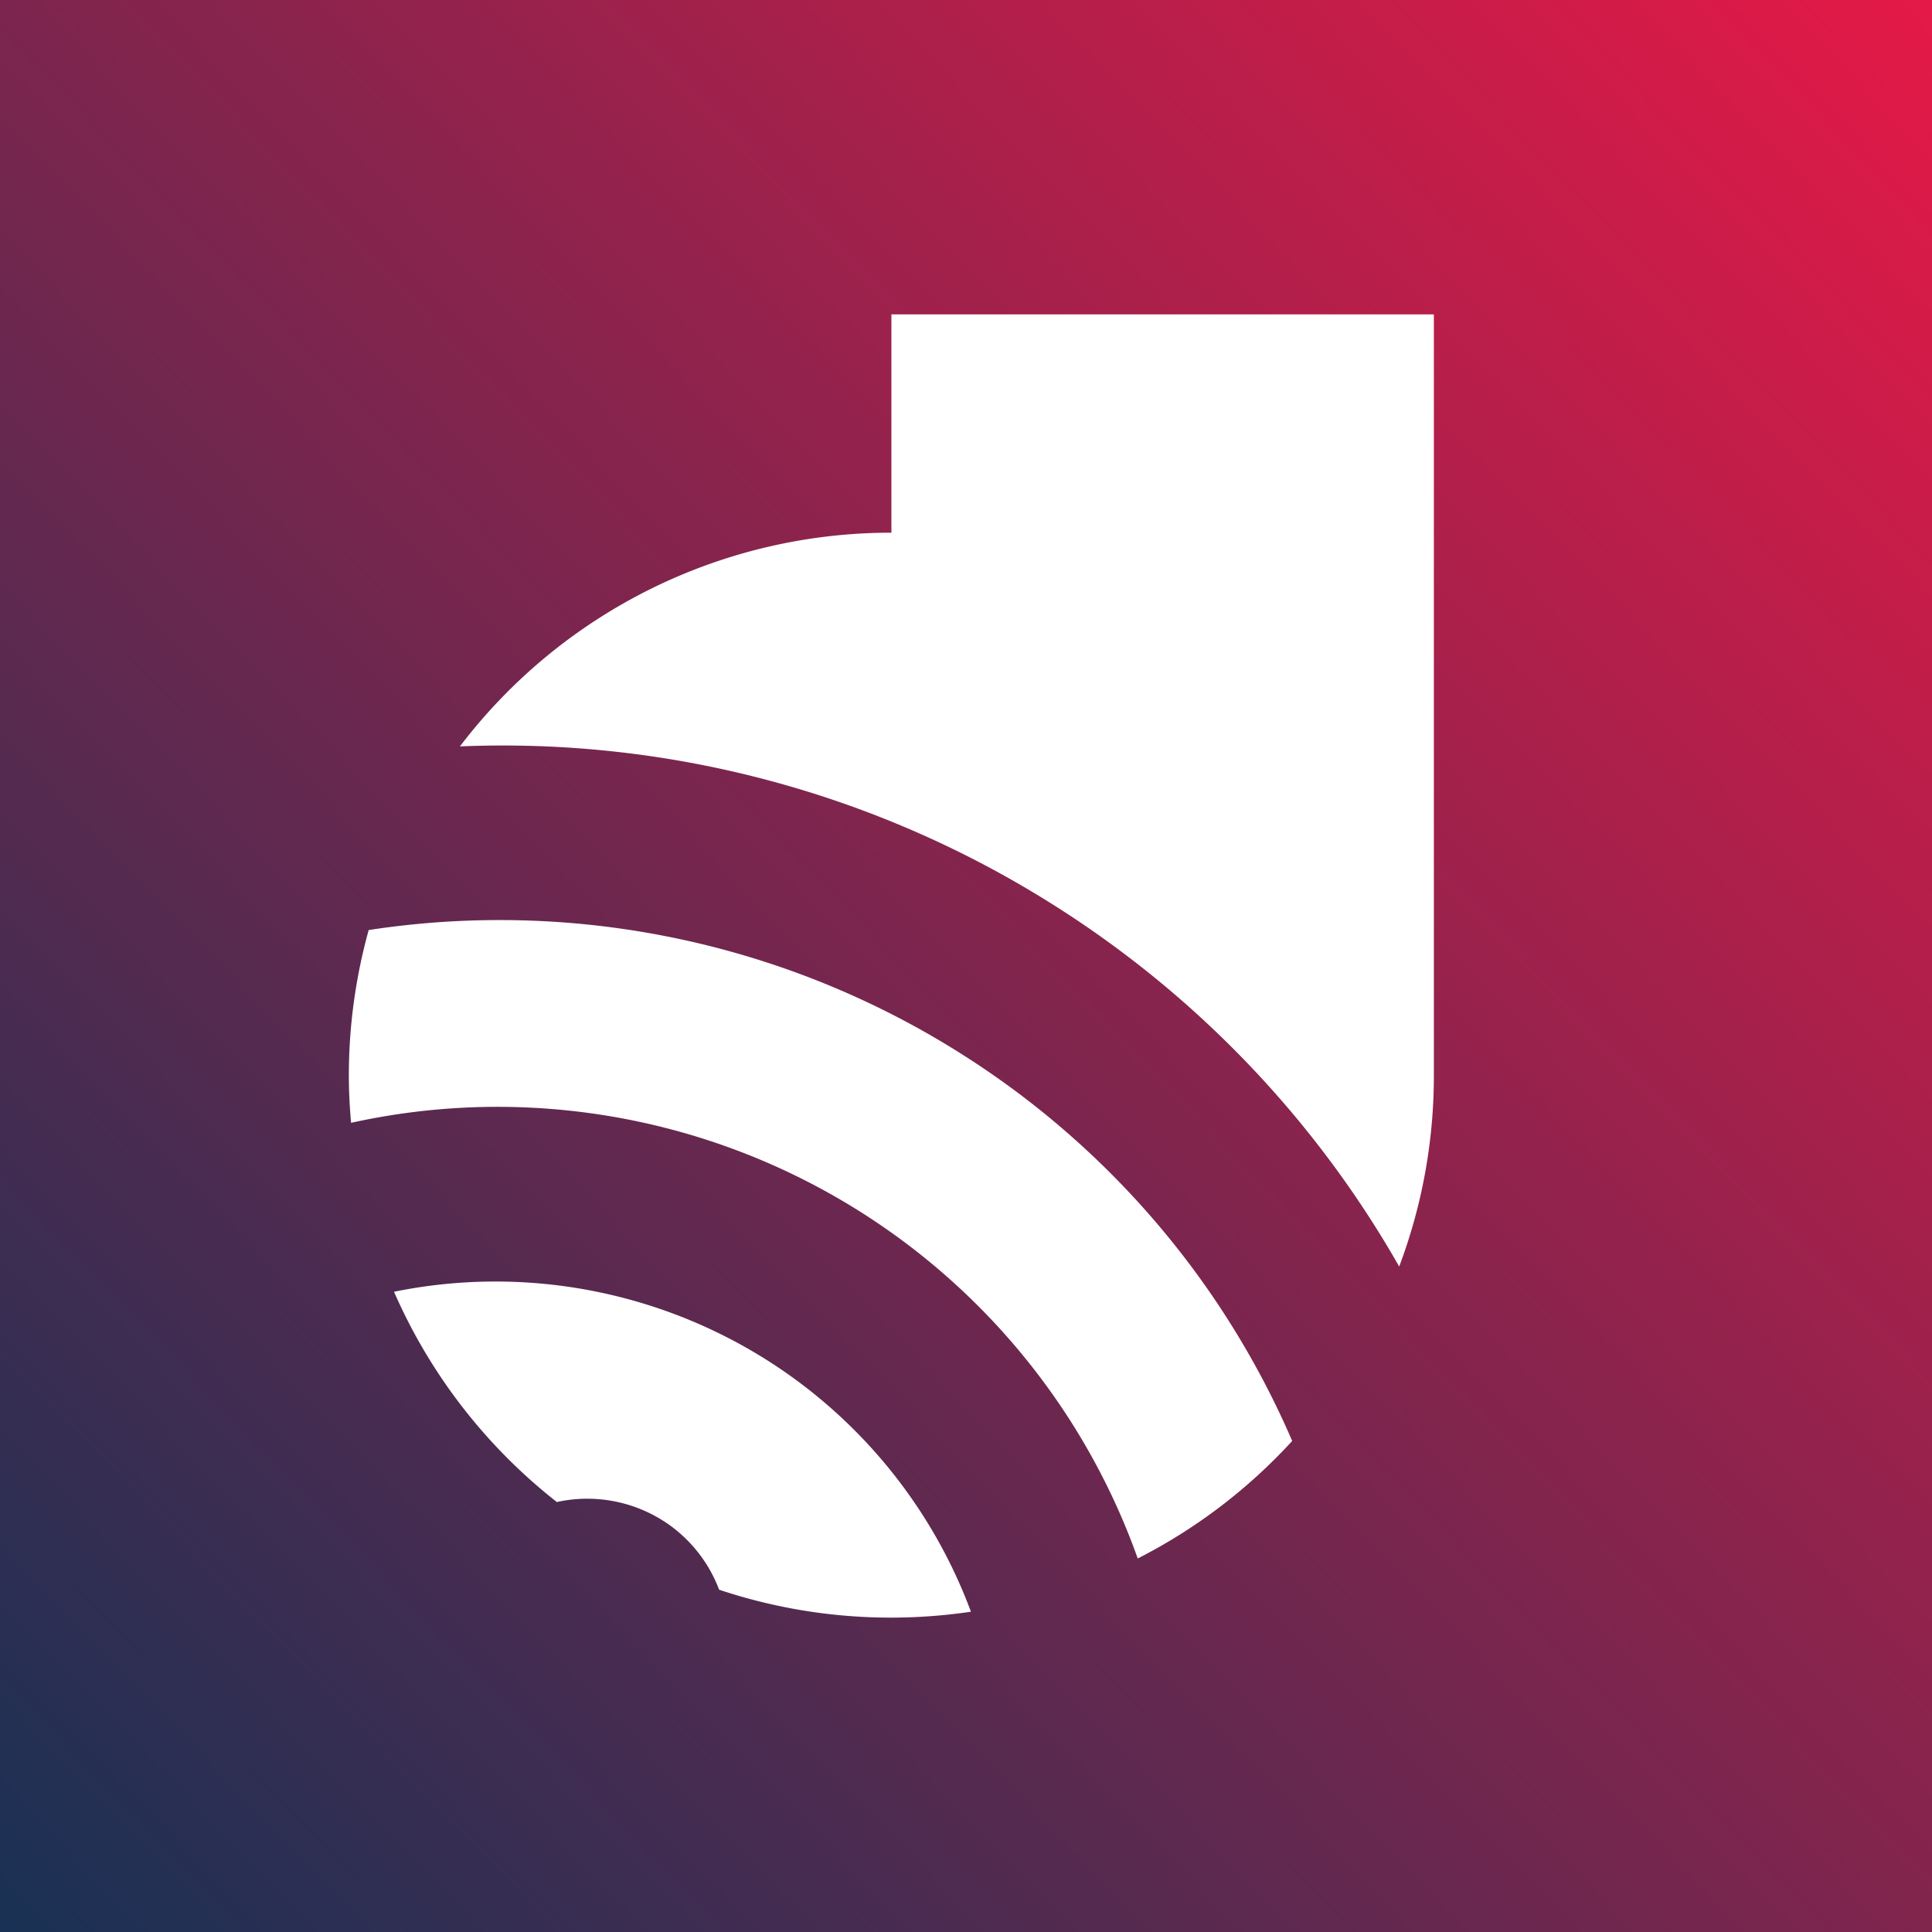<svg id="Layer_1" data-name="Layer 1" xmlns="http://www.w3.org/2000/svg" xmlns:xlink="http://www.w3.org/1999/xlink" viewBox="0 0 180 180"><rect x="0" y="0" width="180" height="180" fill="#808080" stroke="none"/><defs><style>.cls-1{fill:url(#linear-gradient);}.cls-2{fill:#fff;}</style><linearGradient id="linear-gradient" x1="-1.27" y1="177.65" x2="182.29" y2="1.36" gradientUnits="userSpaceOnUse"><stop offset="0" stop-color="#193154"/><stop offset="1" stop-color="#e51947"/></linearGradient></defs><rect class="cls-1" width="180" height="180"/><path class="cls-2" d="M89.76,98.31A80.46,80.46,0,0,0,34.35,86.65a50.72,50.72,0,0,0-1.85,13.52c0,1.49.08,3,.21,4.44A63.31,63.31,0,0,1,106,145.2a50.67,50.67,0,0,0,14.39-10.95A80.22,80.22,0,0,0,89.76,98.31Z"/><path class="cls-2" d="M98.53,84.55A96,96,0,0,1,130.36,118a50.4,50.4,0,0,0,3.23-17.78V29.29H83.05V49.63a50.46,50.46,0,0,0-40.2,19.91A96.07,96.07,0,0,1,98.53,84.55Z"/><path class="cls-2" d="M71.6,126.81a47.36,47.36,0,0,0-34.89-6.46,50.68,50.68,0,0,0,15.17,19.59,13.19,13.19,0,0,1,10.71,2.3h0A13.14,13.14,0,0,1,67,148.11a50.55,50.55,0,0,0,16,2.6,51.08,51.08,0,0,0,7.46-.55A47.23,47.23,0,0,0,71.6,126.81Z"/></svg>